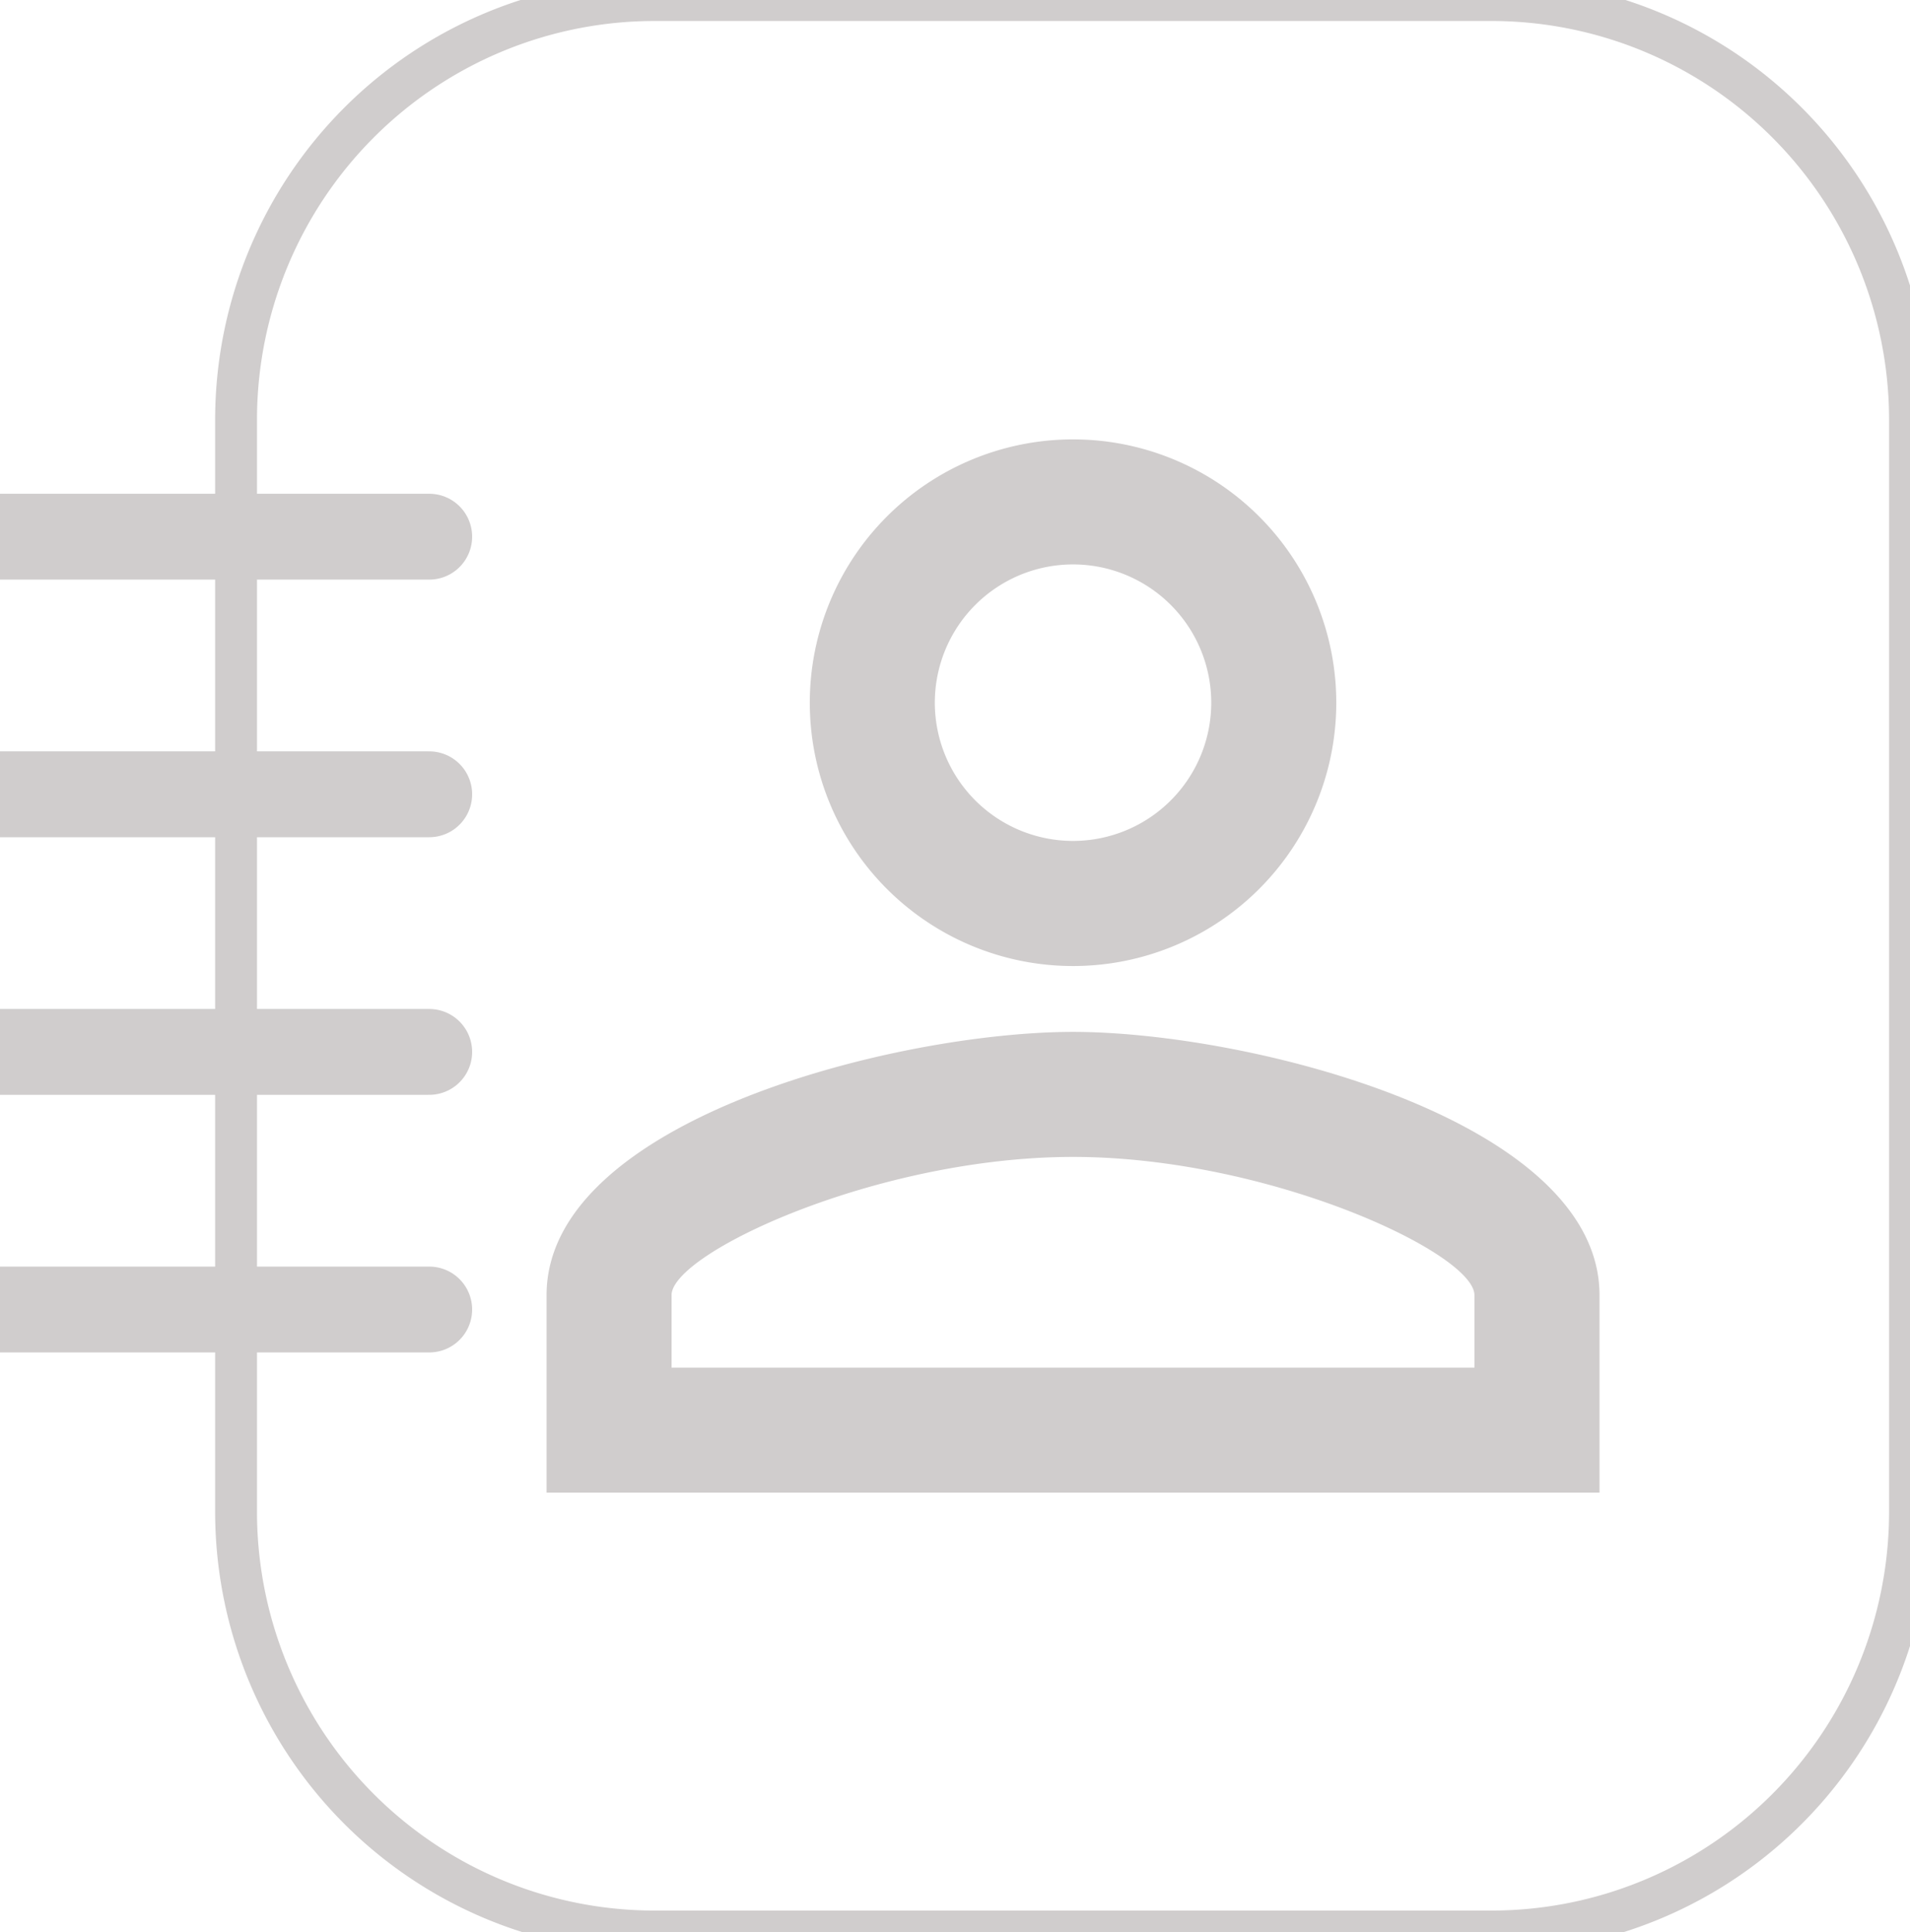 <svg xmlns="http://www.w3.org/2000/svg" width="22.25" height="22.5" viewBox="364 569.25 22.25 22.5"><g data-name="Component 14 – 1"><path d="M5 0h10a5 5 0 0 1 5 5v13a5 5 0 0 1-5 5H5a5 5 0 0 1-5-5V5a5 5 0 0 1 5-5z" stroke-linejoin="round" stroke-linecap="round" stroke-width=".5" stroke="#d0cdcd" fill="transparent" transform="matrix(.975 0 0 .978 366.75 569.25)" data-name="Rectangle 2157"/><path d="M376.5 575.823a1.61 1.61 0 1 1 0 3.22 1.61 1.61 0 0 1 0-3.22m0 6.9c2.277 0 4.676 1.12 4.676 1.61v.844h-9.353v-.844c0-.49 2.4-1.61 4.677-1.61m0-8.356a3.066 3.066 0 1 0 0 6.133 3.066 3.066 0 1 0 0-6.133Zm0 6.9c-2.047 0-6.133 1.027-6.133 3.066v2.3h12.266v-2.3c0-2.039-4.086-3.066-6.133-3.066Z" fill="#d0cdcd" fill-rule="evenodd" data-name="Icon material-person-outline"/><path d="M364 575.5h5" stroke-linejoin="round" stroke-linecap="round" stroke="#d0cdcd" fill="transparent" data-name="Line 17"/><path d="M364 578.5h5" stroke-linejoin="round" stroke-linecap="round" stroke="#d0cdcd" fill="transparent" data-name="Line 18"/><path d="M364 581.5h5" stroke-linejoin="round" stroke-linecap="round" stroke="#d0cdcd" fill="transparent" data-name="Line 19"/><path d="M364 584.5h5" stroke-linejoin="round" stroke-linecap="round" stroke="#d0cdcd" fill="transparent" data-name="Line 20"/></g></svg>